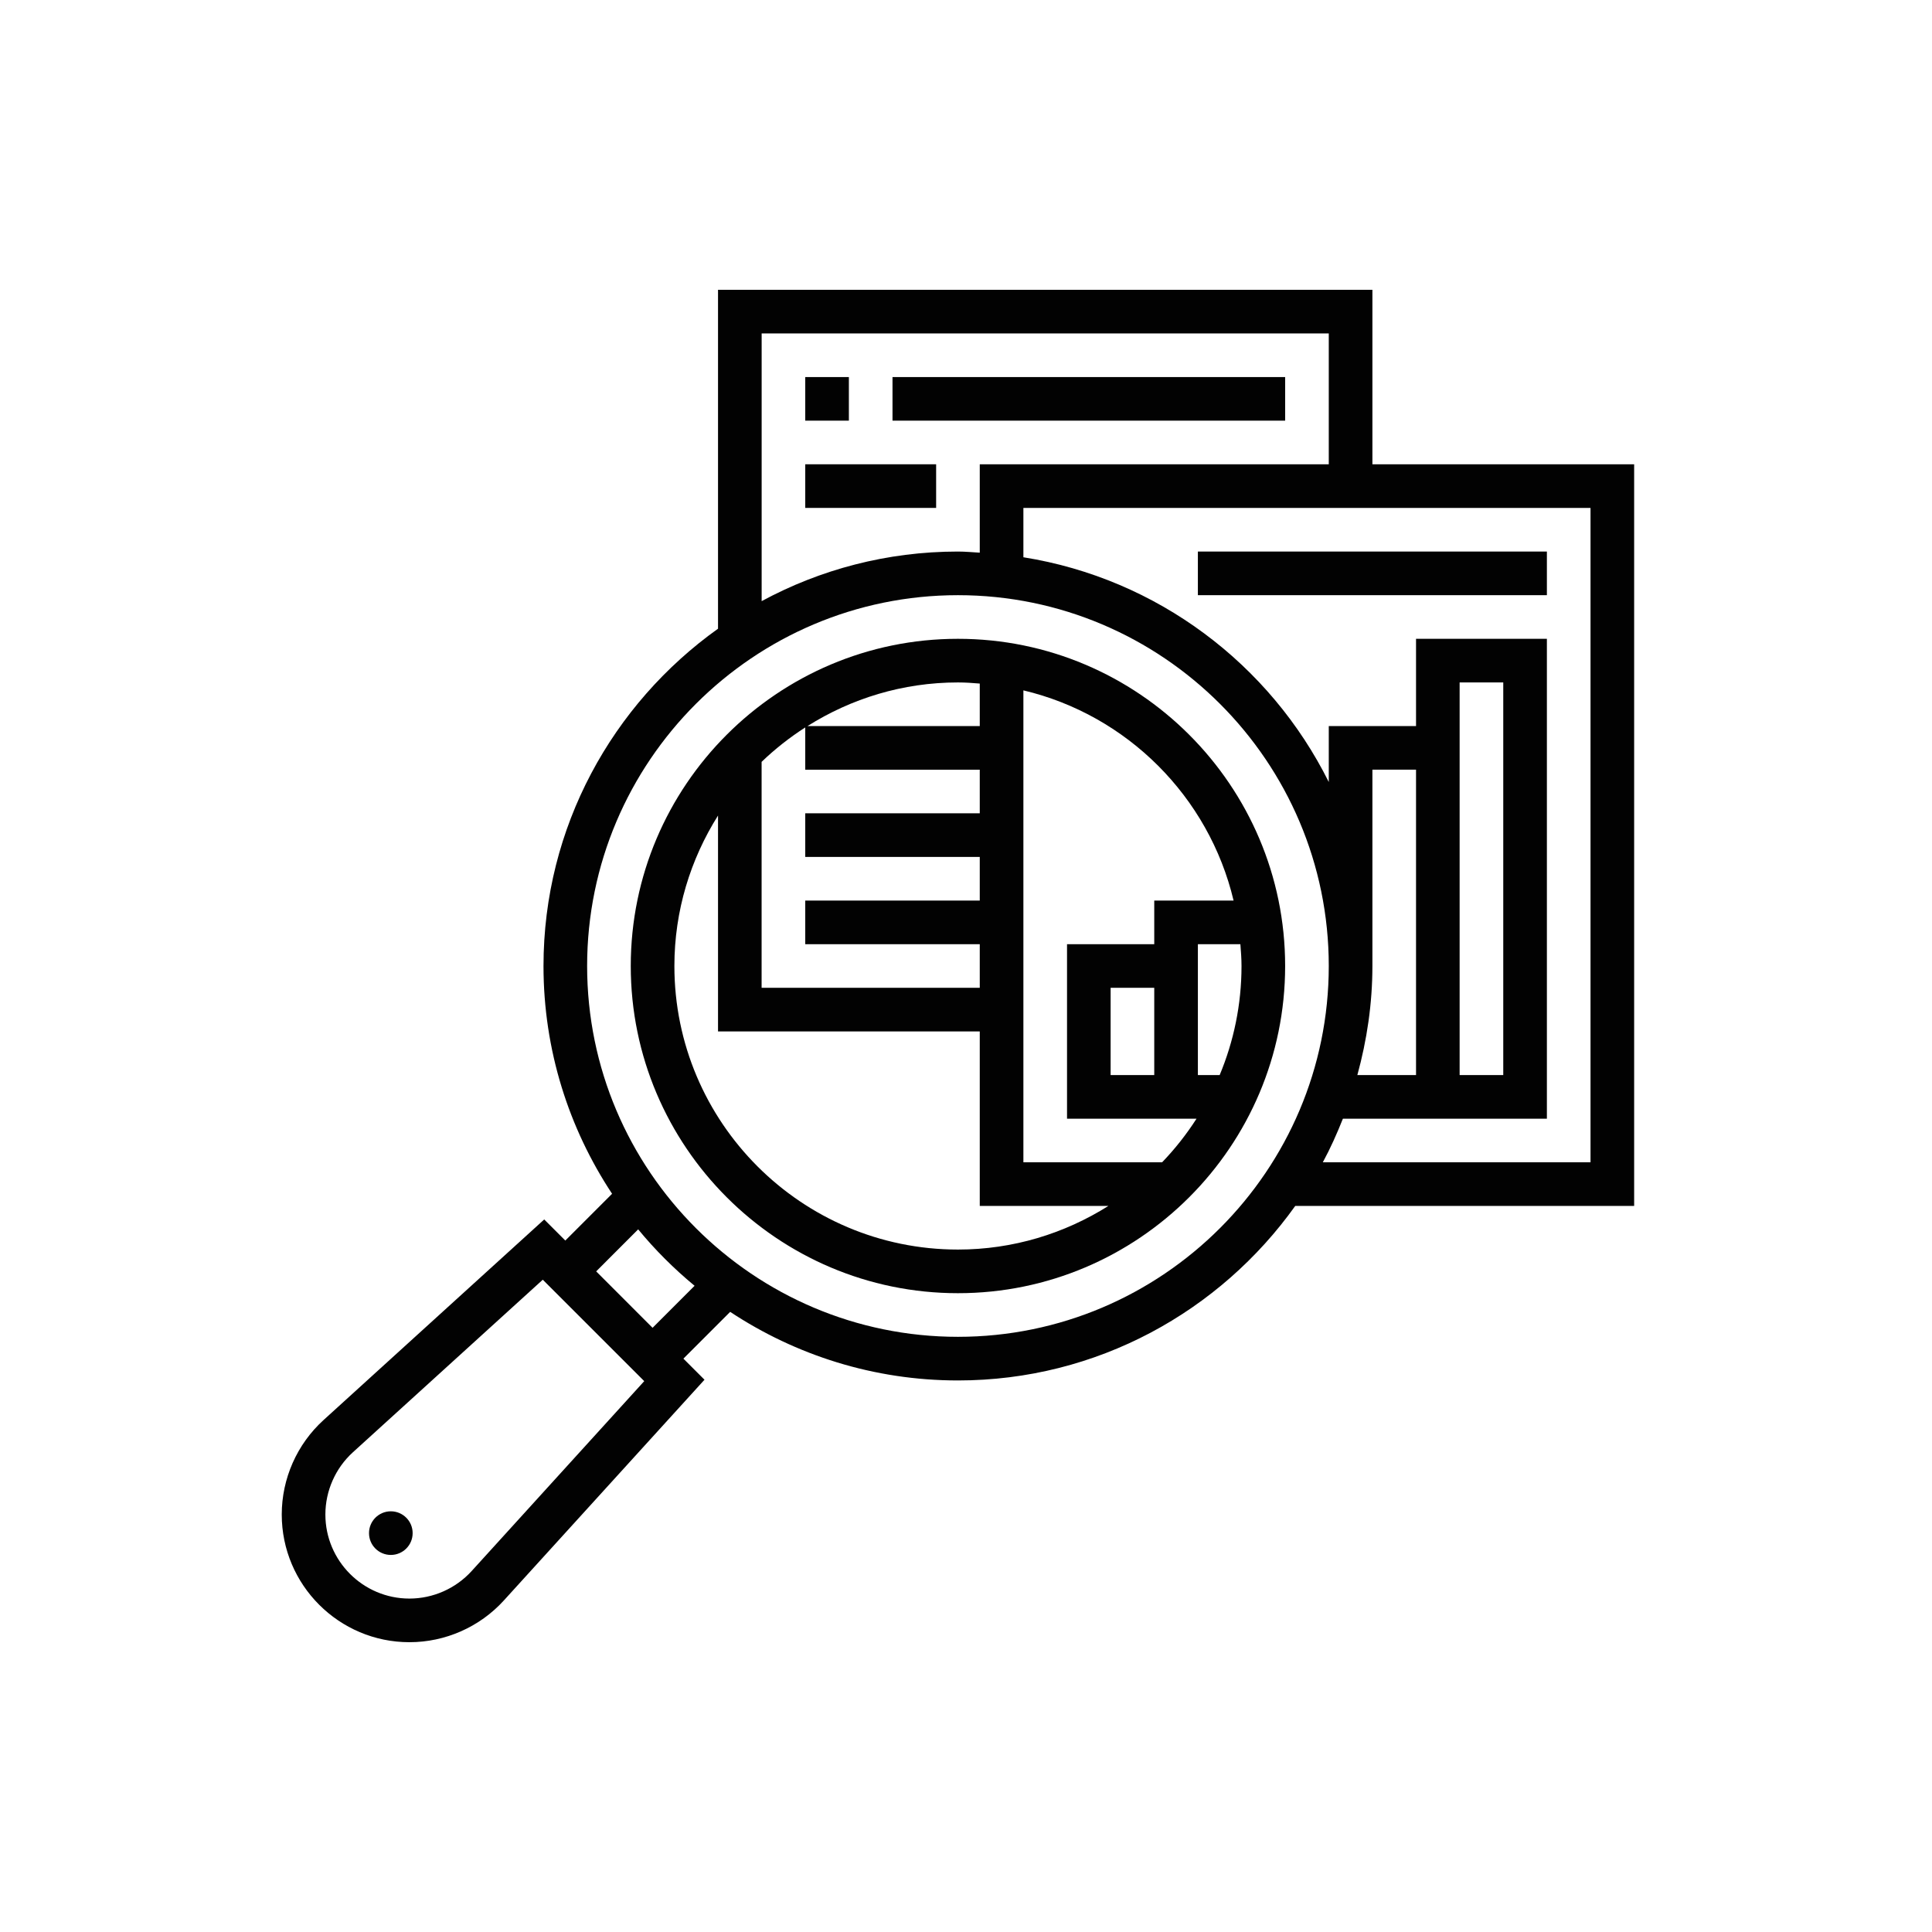 <svg width="48" height="48" viewBox="0 0 48 48" fill="none" xmlns="http://www.w3.org/2000/svg">
<path d="M23.8 15.871C19.318 15.871 15.671 19.518 15.671 24C15.671 28.482 19.318 32.129 23.8 32.129C28.282 32.129 31.929 28.482 31.929 24C31.929 19.518 28.282 15.871 23.8 15.871ZM24.342 20.206H20.006V21.29H24.342V22.374H20.006V23.458H24.342V24.542H18.922V18.928C19.254 18.609 19.617 18.323 20.006 18.073V19.123H24.342V20.206ZM24.342 16.983V18.039H20.062C21.147 17.356 22.426 16.955 23.8 16.955C23.983 16.955 24.163 16.968 24.342 16.983ZM16.755 24C16.755 22.626 17.156 21.347 17.839 20.262V25.626H24.342V29.961H27.538C26.453 30.644 25.174 31.045 23.8 31.045C19.915 31.045 16.755 27.885 16.755 24ZM28.872 28.877H25.426V17.152C28.005 17.764 30.035 19.795 30.648 22.374H28.677V23.458H26.51V27.794H29.727C29.477 28.183 29.191 28.546 28.872 28.877ZM27.593 26.71V24.542H28.677V26.71H27.593ZM30.302 26.71H29.761V23.458H30.817C30.831 23.637 30.845 23.817 30.845 24C30.845 24.96 30.651 25.875 30.302 26.71Z" fill="#020202"/>
<path d="M40.6 11.535H34.097V7.2H17.839V15.62C15.22 17.489 13.503 20.545 13.503 24C13.503 26.09 14.133 28.034 15.207 29.659L14.045 30.821L13.521 30.297L8.038 35.281C7.378 35.881 7 36.736 7 37.628C7 39.377 8.423 40.8 10.172 40.8C11.064 40.8 11.919 40.422 12.519 39.762L17.503 34.279L16.979 33.755L18.141 32.593C19.766 33.667 21.71 34.297 23.8 34.297C27.255 34.297 30.311 32.58 32.18 29.961H40.6V11.535ZM18.923 8.284H33.013V11.535H24.342V13.731C24.162 13.721 23.983 13.703 23.8 13.703C22.036 13.703 20.375 14.15 18.923 14.935V8.284ZM11.717 39.033C11.322 39.467 10.759 39.716 10.172 39.716C9.021 39.716 8.084 38.779 8.084 37.628C8.084 37.041 8.333 36.477 8.767 36.082L13.485 31.794L16.006 34.314L11.717 39.033ZM16.213 32.989L14.812 31.587L15.855 30.543C16.276 31.054 16.746 31.523 17.257 31.945L16.213 32.989ZM23.8 33.213C18.72 33.213 14.587 29.08 14.587 24C14.587 18.92 18.72 14.787 23.8 14.787C28.88 14.787 33.013 18.92 33.013 24C33.013 29.08 28.88 33.213 23.8 33.213ZM34.097 24V19.122H35.181V26.71H33.723C33.96 25.845 34.097 24.939 34.097 24ZM39.516 28.877H32.865C33.054 28.529 33.216 28.165 33.364 27.794H38.432V15.871H35.181V18.039H33.013V19.429C31.557 16.507 28.759 14.377 25.426 13.845V12.619H39.516V28.877ZM36.264 26.71V16.955H37.348V26.71H36.264Z" fill="#020202"/>
<path d="M21.09 9.368H20.006V10.451H21.09V9.368Z" fill="#020202"/>
<path d="M31.929 9.368H22.174V10.451H31.929V9.368Z" fill="#020202"/>
<path d="M38.432 13.703H29.761V14.787H38.432V13.703Z" fill="#020202"/>
<path d="M23.258 11.535H20.006V12.619H23.258V11.535Z" fill="#020202"/>
<path d="M9.71 38.632C10.009 38.632 10.252 38.39 10.252 38.09C10.252 37.791 10.009 37.548 9.71 37.548C9.41 37.548 9.168 37.791 9.168 38.09C9.168 38.39 9.41 38.632 9.71 38.632Z" fill="#020202"/>
</svg>
